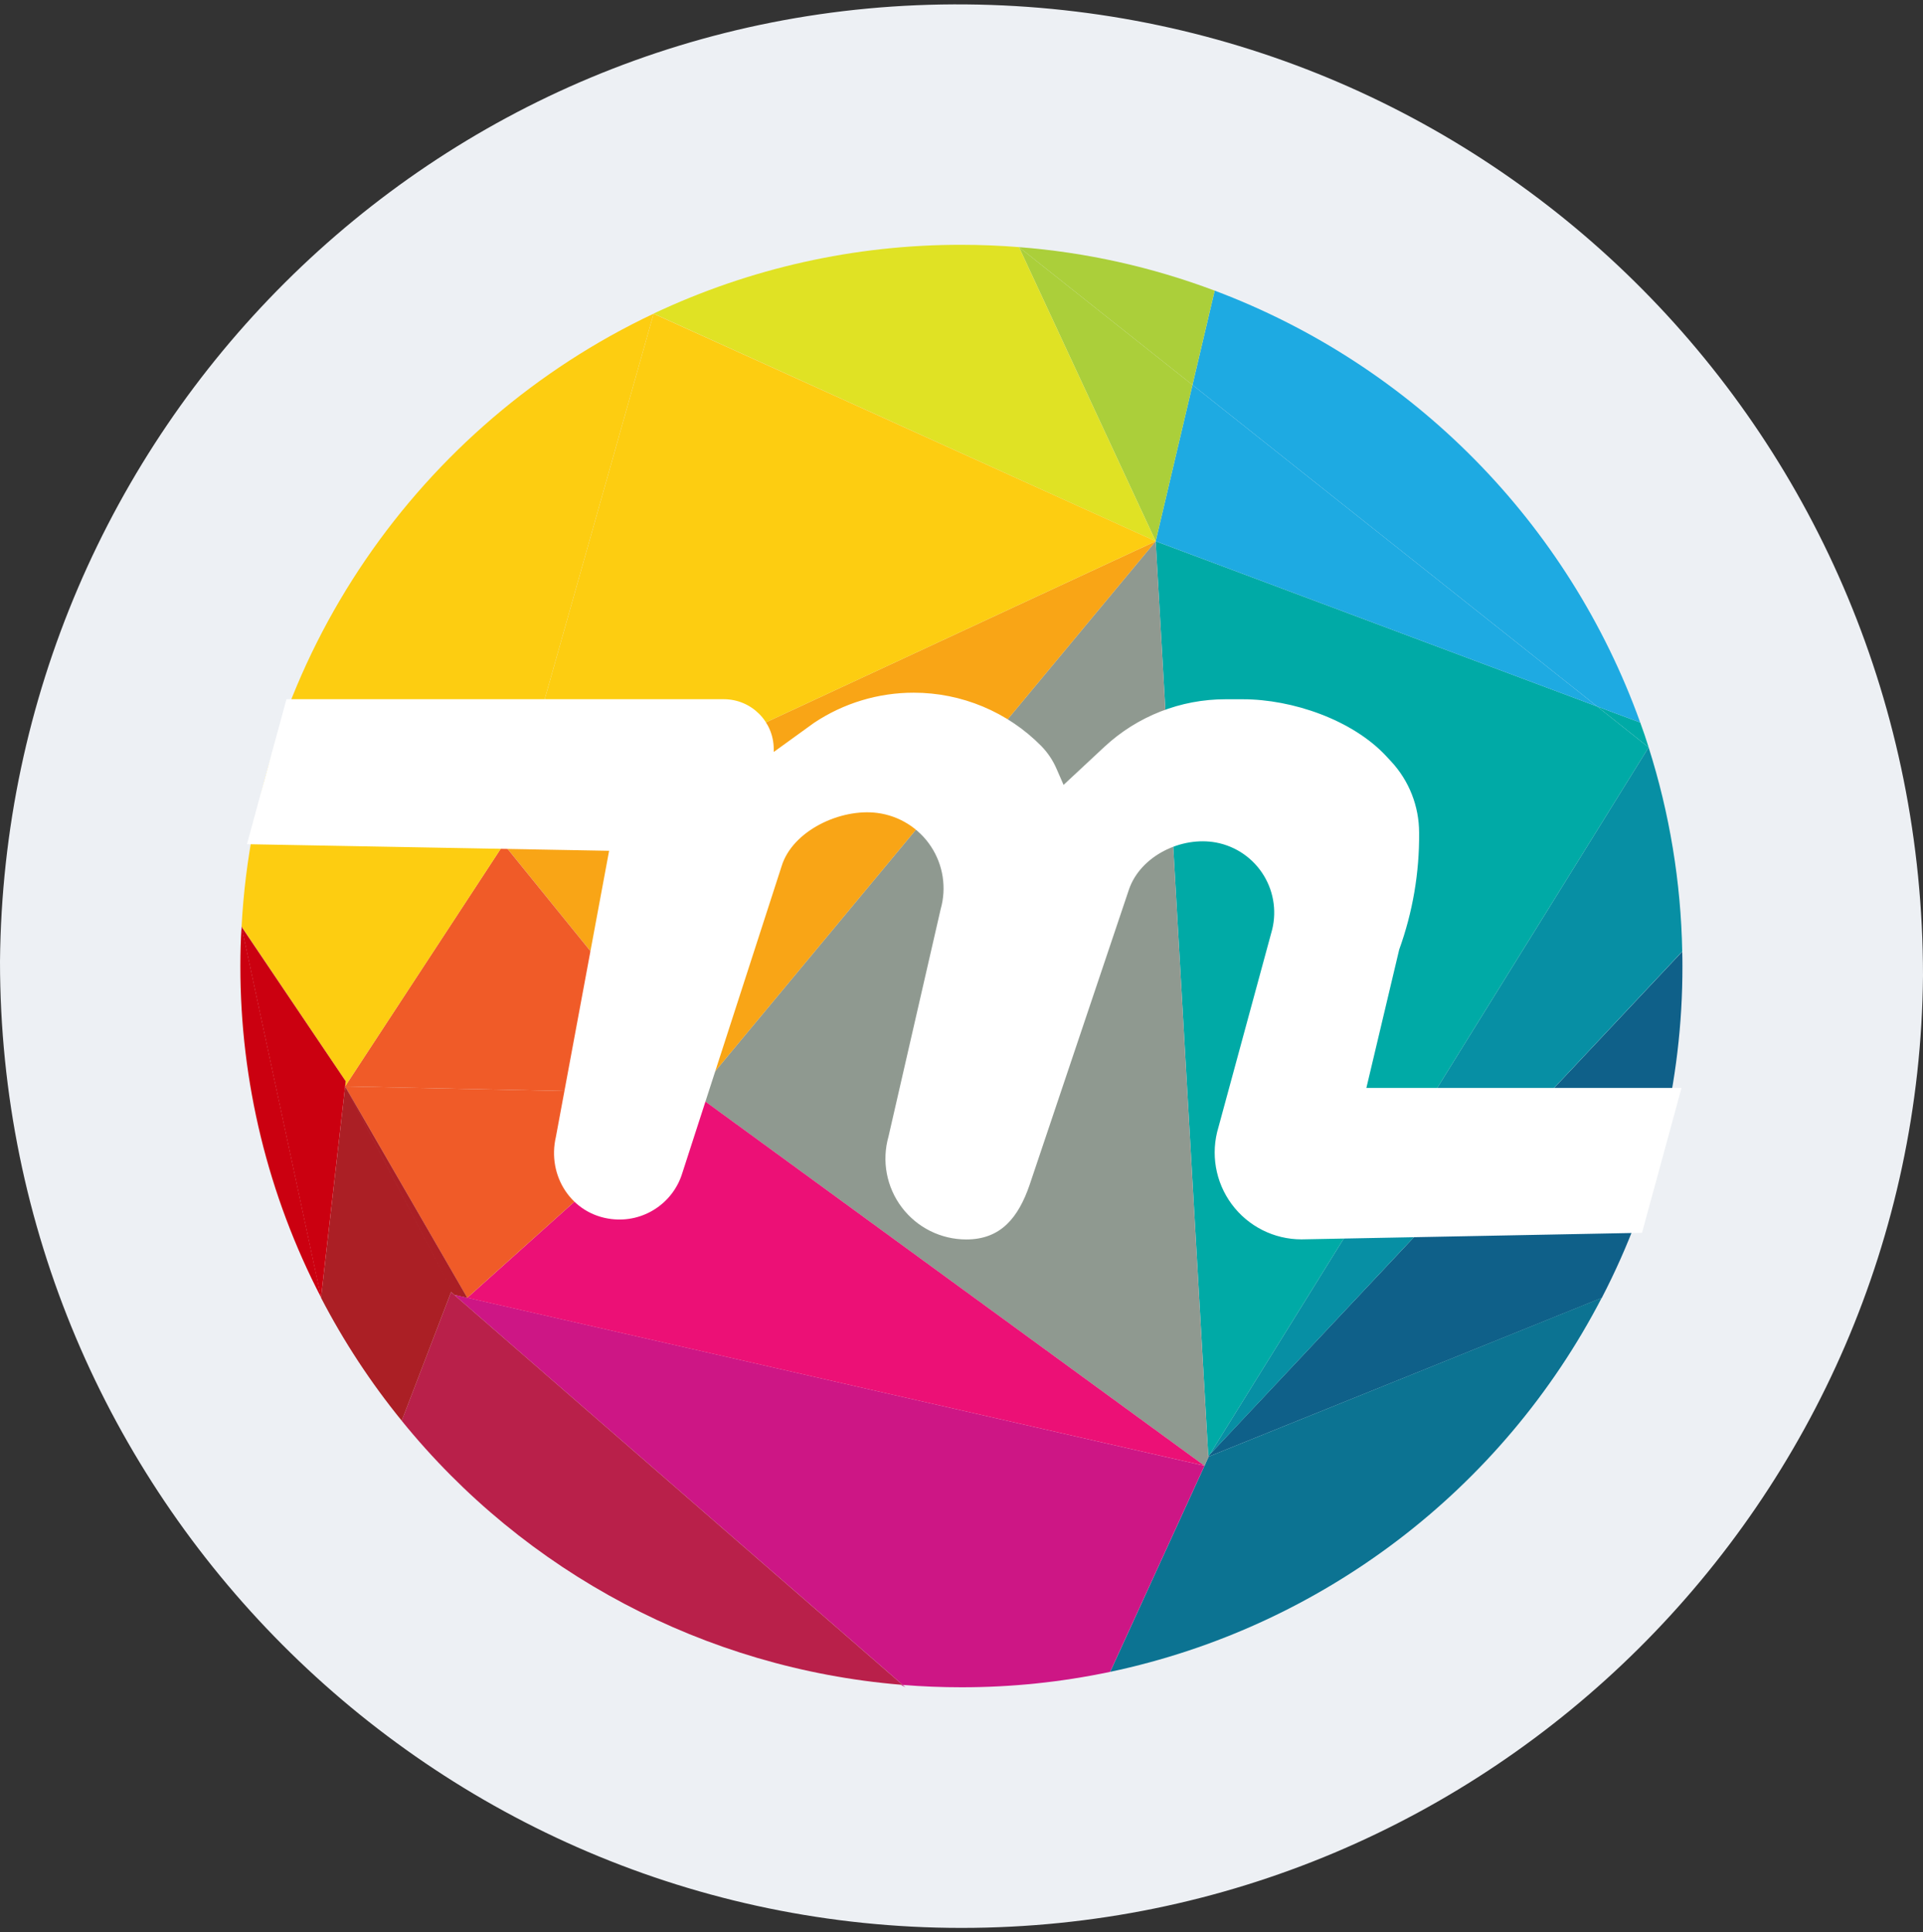 <svg width="220" height="221" viewBox="0 0 220 221" fill="none" xmlns="http://www.w3.org/2000/svg">
<rect x="0" y="0" width="220" height="221" fill="#333333" stroke="none"/>
<g clip-path="url(#clip0_4_3890)">
<path fill-rule="evenodd" clip-rule="evenodd" d="M110 220.5C49.5 220.5 0 171.001 0 109.952C0.55 49.453 49.5 -0.045 110.55 0.505C171.05 1.055 220 50.004 220 111.602C219.45 171.551 170.5 220.5 110 220.5Z" fill="#EDF0F4"/>
<path d="M192.456 108.836C192.473 109.396 192.478 109.946 192.478 110.502C192.5 123.709 189.334 136.726 183.25 148.447L138.273 166.598L138.365 166.393L192.456 108.836Z" fill="#0F6089"/>
<path d="M192.455 108.816L138.373 166.393L188.611 85.479C191.012 93.032 192.307 100.892 192.455 108.816Z" fill="#078FA4"/>
<path d="M188.612 85.479L138.375 166.393L138.238 166.611L132.215 61.901L182.724 80.8L188.612 85.479Z" fill="#00AAA6"/>
<path d="M188.615 85.479L182.725 80.8L187.651 82.638C187.995 83.579 188.322 84.529 188.615 85.479Z" fill="#00AAA6"/>
<path fill-rule="evenodd" clip-rule="evenodd" d="M138.97 33.242H138.964L136.426 44.023L182.724 80.799L187.65 82.638C179.454 59.83 161.656 41.771 138.97 33.242Z" fill="#1EAAE2"/>
<path d="M138.273 166.598L183.243 148.434C171.856 170.401 151.216 186.101 127.008 191.214L137.801 167.643L138.273 166.598Z" fill="#0C7392"/>
<path d="M182.724 80.8L132.215 61.9L136.425 44.023L182.724 80.8Z" fill="#1EAAE2"/>
<path d="M138.965 33.242L136.424 44.023L116.574 28.264C124.236 28.858 131.774 30.534 138.965 33.242Z" fill="#ABCF3A"/>
<path d="M138.238 166.611L138.375 166.393L138.284 166.598L138.238 166.611Z" fill="#CD1685"/>
<path d="M138.282 166.598L137.8 167.643L79.478 125.097L80.234 124.426L132.213 61.901L138.236 166.611L138.282 166.598Z" fill="#8F9990"/>
<path d="M137.797 167.643L127.004 191.214C121.411 192.393 115.71 192.984 109.995 192.978C107.717 192.978 105.488 192.888 103.275 192.709L51.963 148.096L53.456 148.421L137.797 167.643Z" fill="#CD1685"/>
<path d="M137.802 167.643L53.461 148.434L79.48 125.096L137.802 167.643Z" fill="#EC1076"/>
<path d="M136.427 44.023L132.216 61.9L116.574 28.264L136.427 44.023Z" fill="#ABCF3A"/>
<path d="M116.574 28.264L132.213 61.9L74.773 35.868C85.784 30.667 97.814 27.98 109.992 28C112.208 28 114.397 28.091 116.574 28.264Z" fill="#E0E224"/>
<path d="M132.217 61.901L80.237 124.426L57.635 96.552L132.217 61.901Z" fill="#F9A516"/>
<path d="M132.217 61.9L57.635 96.552L74.774 35.881L132.217 61.9Z" fill="#FDCD11"/>
<path d="M103.588 192.978L103.031 192.685L103.272 192.709L103.588 192.978Z" fill="#CD1685"/>
<path fill-rule="evenodd" clip-rule="evenodd" d="M103.268 192.708L51.965 148.096L51.604 147.777L45.955 162.491C60.072 179.909 80.685 190.815 103.027 192.685L103.268 192.708Z" fill="#B9204A"/>
<path d="M57.628 96.552L80.231 124.426L79.476 125.096L39.48 124.253L57.628 96.552Z" fill="#F05B28"/>
<path d="M79.476 125.096L53.456 148.434L39.48 124.254L79.476 125.096Z" fill="#F05B28"/>
<path d="M74.771 35.878L57.632 96.552L39.484 124.254L39.553 123.671L27.637 105.976C29.293 74.939 48.111 48.474 74.771 35.878Z" fill="#FDCD11"/>
<path fill-rule="evenodd" clip-rule="evenodd" d="M53.463 148.434L39.486 124.254L51.969 148.095L39.486 124.26L36.73 148.434C39.319 153.422 42.411 158.132 45.959 162.491L51.608 147.77L51.969 148.095L53.463 148.434Z" fill="#AB1F25"/>
<path d="M27.621 105.976L39.553 123.671L39.485 124.253L36.729 148.427L27.621 105.976Z" fill="#CB0010"/>
<path d="M27.637 105.976L36.748 148.427C30.658 136.71 27.486 123.695 27.5 110.489C27.5 108.976 27.536 107.476 27.637 105.976Z" fill="#CB0010"/>
<path d="M156.32 124.426L160.075 108.605C161.624 104.32 162.395 99.793 162.353 95.237C162.352 92.214 161.209 89.302 159.151 87.086L158.591 86.484C154.745 82.339 147.853 79.976 142.185 79.976H140.203C135.068 79.973 130.123 81.913 126.36 85.407L121.678 89.771L120.877 87.936C120.46 86.969 119.87 86.087 119.136 85.332C115.28 81.421 110.016 79.221 104.523 79.225C100.469 79.224 96.507 80.423 93.134 82.671L88.519 86.006V85.68C88.518 82.526 85.96 79.97 82.805 79.97H32.772L28.252 96.552L69.685 97.307L63.597 130.029C62.562 134.484 65.384 138.874 69.939 139.424C73.582 139.877 77.019 137.636 78.074 134.12L89.408 99.107C90.631 95.023 96.144 92.426 100.374 92.979C102.881 93.306 105.123 94.708 106.513 96.82C107.904 98.932 108.307 101.545 107.617 103.978L101.649 129.987C100.858 132.776 101.42 135.776 103.169 138.089C104.917 140.402 107.649 141.761 110.549 141.76C114.496 141.76 116.504 139.258 117.789 135.525L129.162 101.72C130.483 97.89 135.169 95.609 139.152 96.367C141.419 96.8 143.397 98.174 144.594 100.148C145.791 102.121 146.096 104.51 145.432 106.721L139.399 128.917C138.479 131.927 139.041 135.196 140.914 137.727C142.787 140.258 145.749 141.751 148.898 141.75L187.855 140.999L192.374 124.426H156.32Z" fill="white"/>
</g>
<defs>
<clipPath id="clip0_4_3890">
<rect width="220" height="220" fill="white" transform="translate(0 0.5)"/>
</clipPath>
</defs>
</svg>

